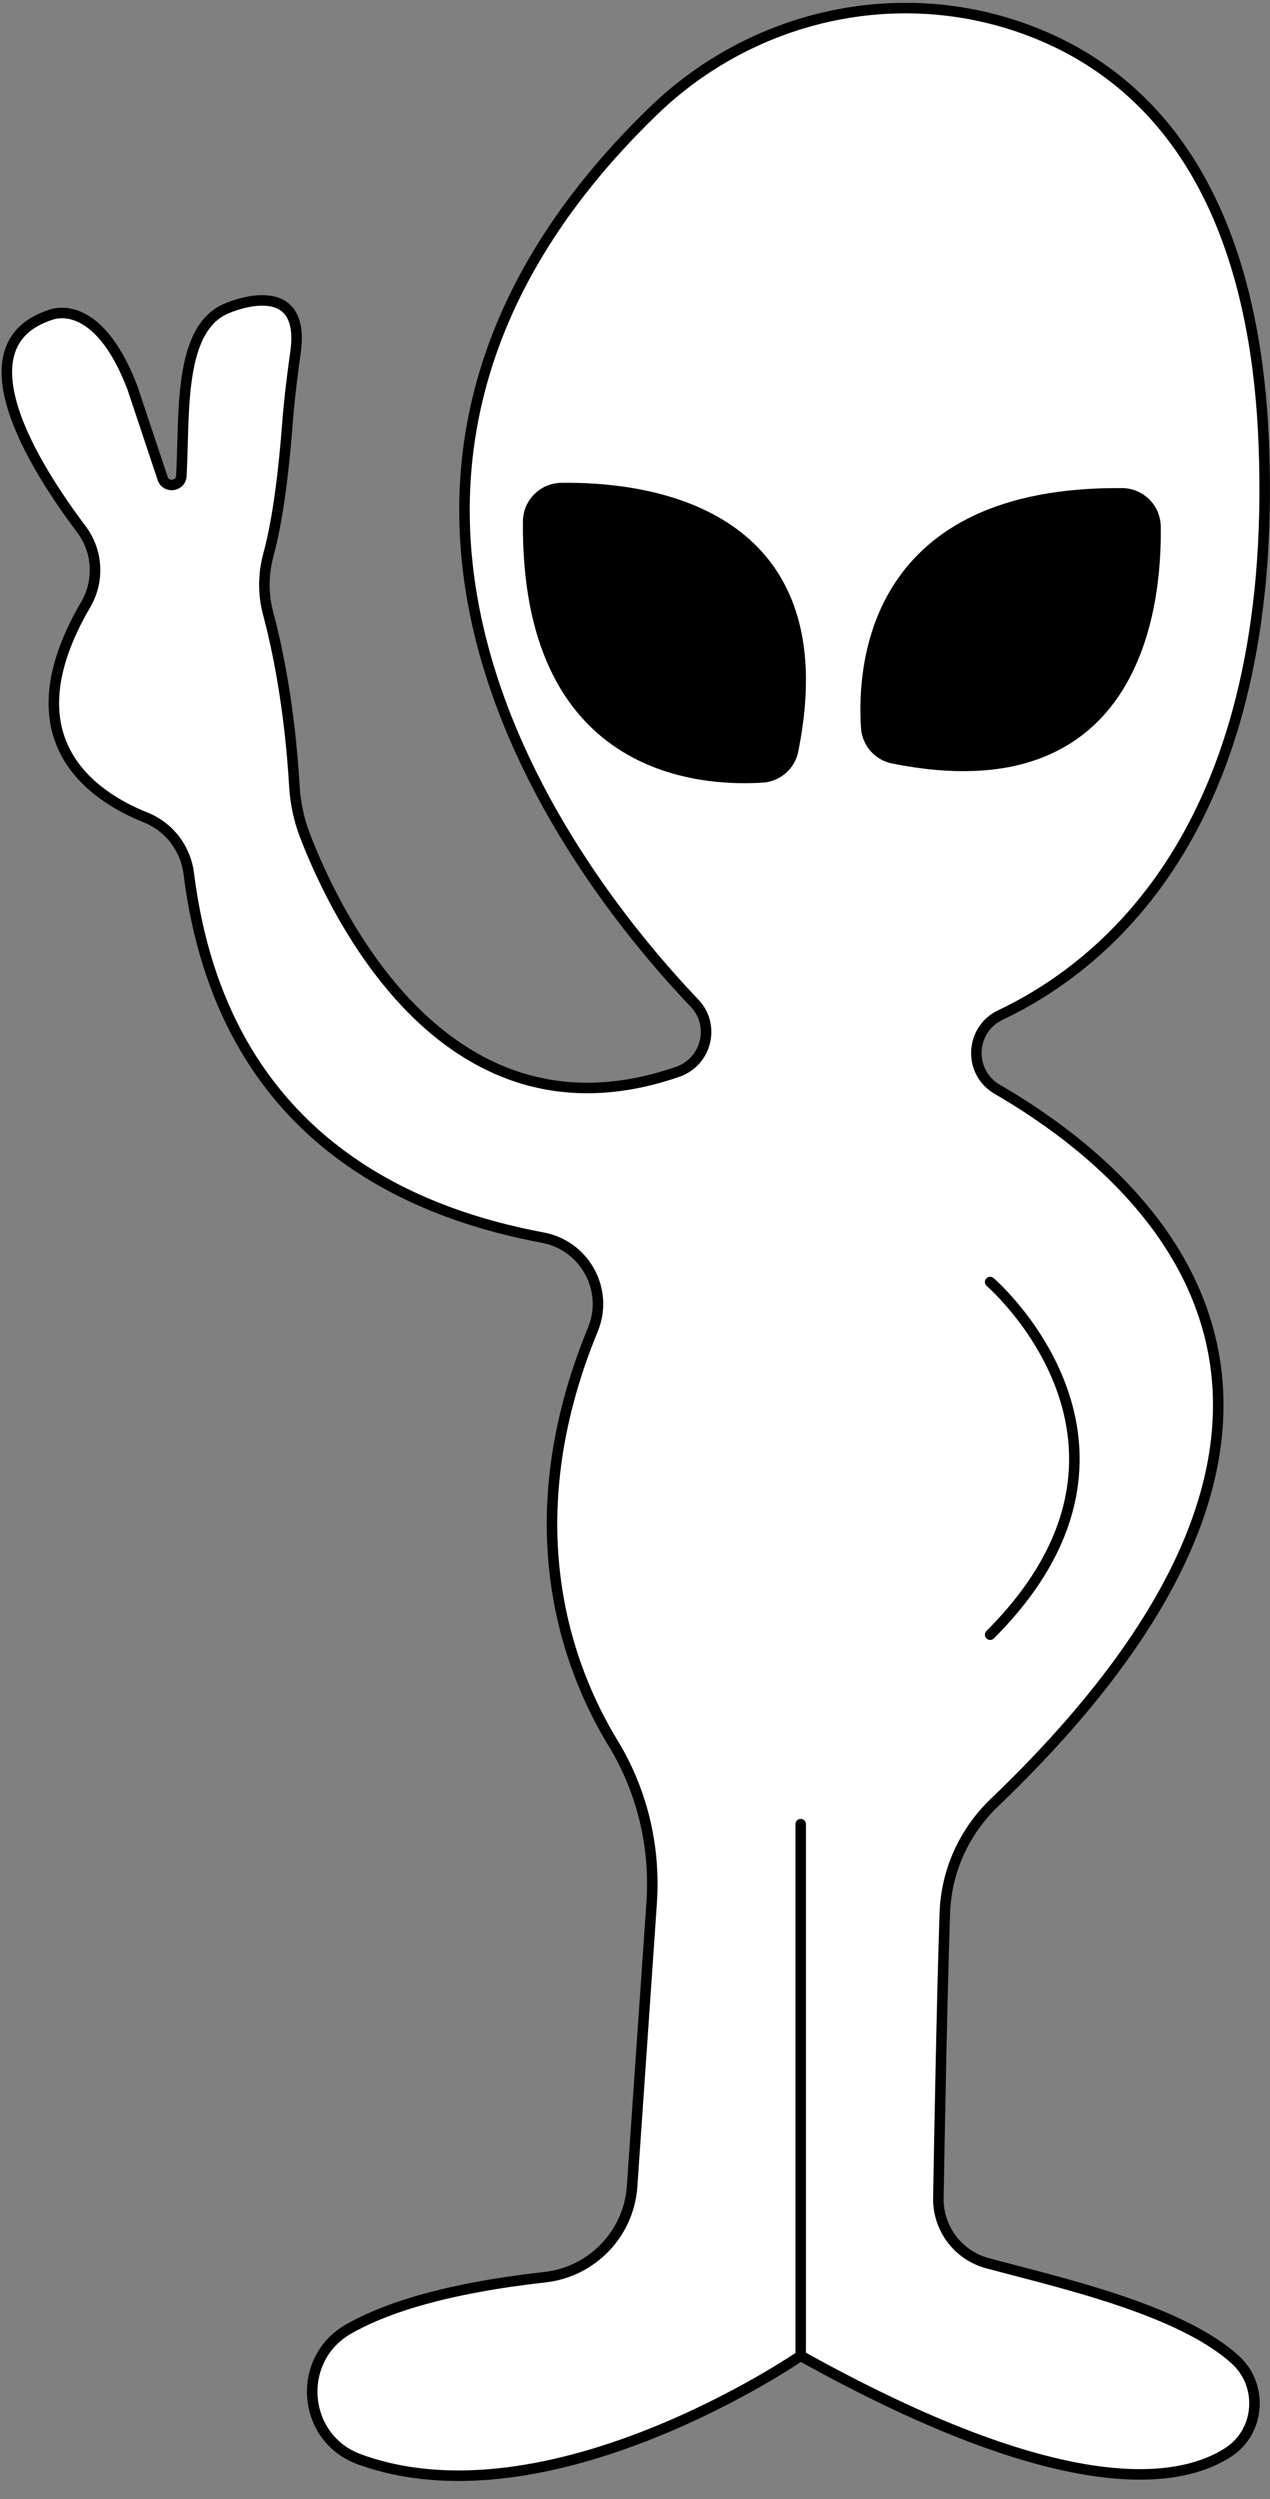 <?xml version="1.0" encoding="UTF-8"?><svg id="Layer_1" xmlns="http://www.w3.org/2000/svg" viewBox="0 0 603.39 1187.23"><rect x="0" y="0" width="603.39" height="1187.23" fill="#808080" stroke="none"/><defs><style>.cls-1{fill:#fff;}.cls-1,.cls-2,.cls-3{stroke:#000;stroke-miterlimit:10;stroke-width:5px;}.cls-3{fill:none;stroke-linecap:round;}</style></defs><path class="cls-1" d="m329.95,476.56c-57.26-60.12-203.27-246.15-19.46-423.91C357.38,7.3,426-8.45,487.29,13.9c55,20.06,108.45,72.14,113.18,197.57,6.73,178.35-72.58,245.75-125.19,270.77-14.49,6.89-15.35,27.23-1.47,35.28,73.17,42.46,194.96,150.89-1.42,338.94-14.36,13.75-22.83,32.54-23.5,52.41-1.31,39.29-2.47,101.09-3.06,135.35-.25,14.45,9.35,27.21,23.29,30.98,33.66,9.12,90.97,21.66,117.67,45.75,13.64,12.31,11.95,34.5-3.57,44.33-24.06,15.25-79.3,22.71-202.82-46.08,0,0-119.23,82.16-209.7,49.15-27.24-9.94-30.33-47.34-5.2-61.79,17.66-10.15,46.55-19.46,93.44-24.72,22.4-2.51,39.83-20.64,41.38-43.13l9.29-134.66c1.83-26.53-4.42-53.07-18.26-75.78-21.9-35.92-47.66-104.42-9.67-196.62,7.75-18.81-3.82-39.94-23.81-43.68-60.21-11.28-152.37-46.04-168.18-172.95-1.49-11.93-9.28-22.15-20.44-26.63-25.9-10.38-65.7-37.58-28.54-101.14,6.6-11.29,5.81-25.4-2.06-35.84-22.31-29.6-58.75-87.57-14.56-101.85.75-.24,22.07-8.93,38.74,34.41l14.44,43.31c1.59,4.77,8.61,3.85,8.89-1.17,1.66-29.45-1.66-70.06,21.68-79.65,0,0,37.82-16.81,32.57,20.84-1.59,11.39-3.02,22.8-3.88,34.27-1.38,18.28-4.06,43.86-8.96,61.83-2.49,9.14-2.65,18.77-.2,27.93,4.25,15.92,10.28,44.14,12.49,82.11.47,8,2.11,15.88,4.98,23.36,14.88,38.77,68.05,150.11,177.11,112.41,13.76-4.76,18.05-22.12,8.01-32.66Z"/><path class="cls-2" d="m548.98,250.1c.59,38.14-9.2,133.4-124.69,110.16-7.04-1.42-12.28-7.38-12.74-14.55-2-31.17,4.04-112.38,121.65-111.32,8.65.08,15.65,7.06,15.78,15.71Z"/><path class="cls-2" d="m266.65,231.89c38.14-.59,133.4,9.2,110.16,124.69-1.42,7.04-7.38,12.28-14.55,12.74-31.17,2-112.38-4.04-111.32-121.65.08-8.65,7.06-15.65,15.71-15.78Z"/><path class="cls-3" d="m470.44,609.07s90.02,77.52,0,167.54"/><line class="cls-3" x1="380.42" y1="1119.19" x2="380.42" y2="866.63"/></svg>